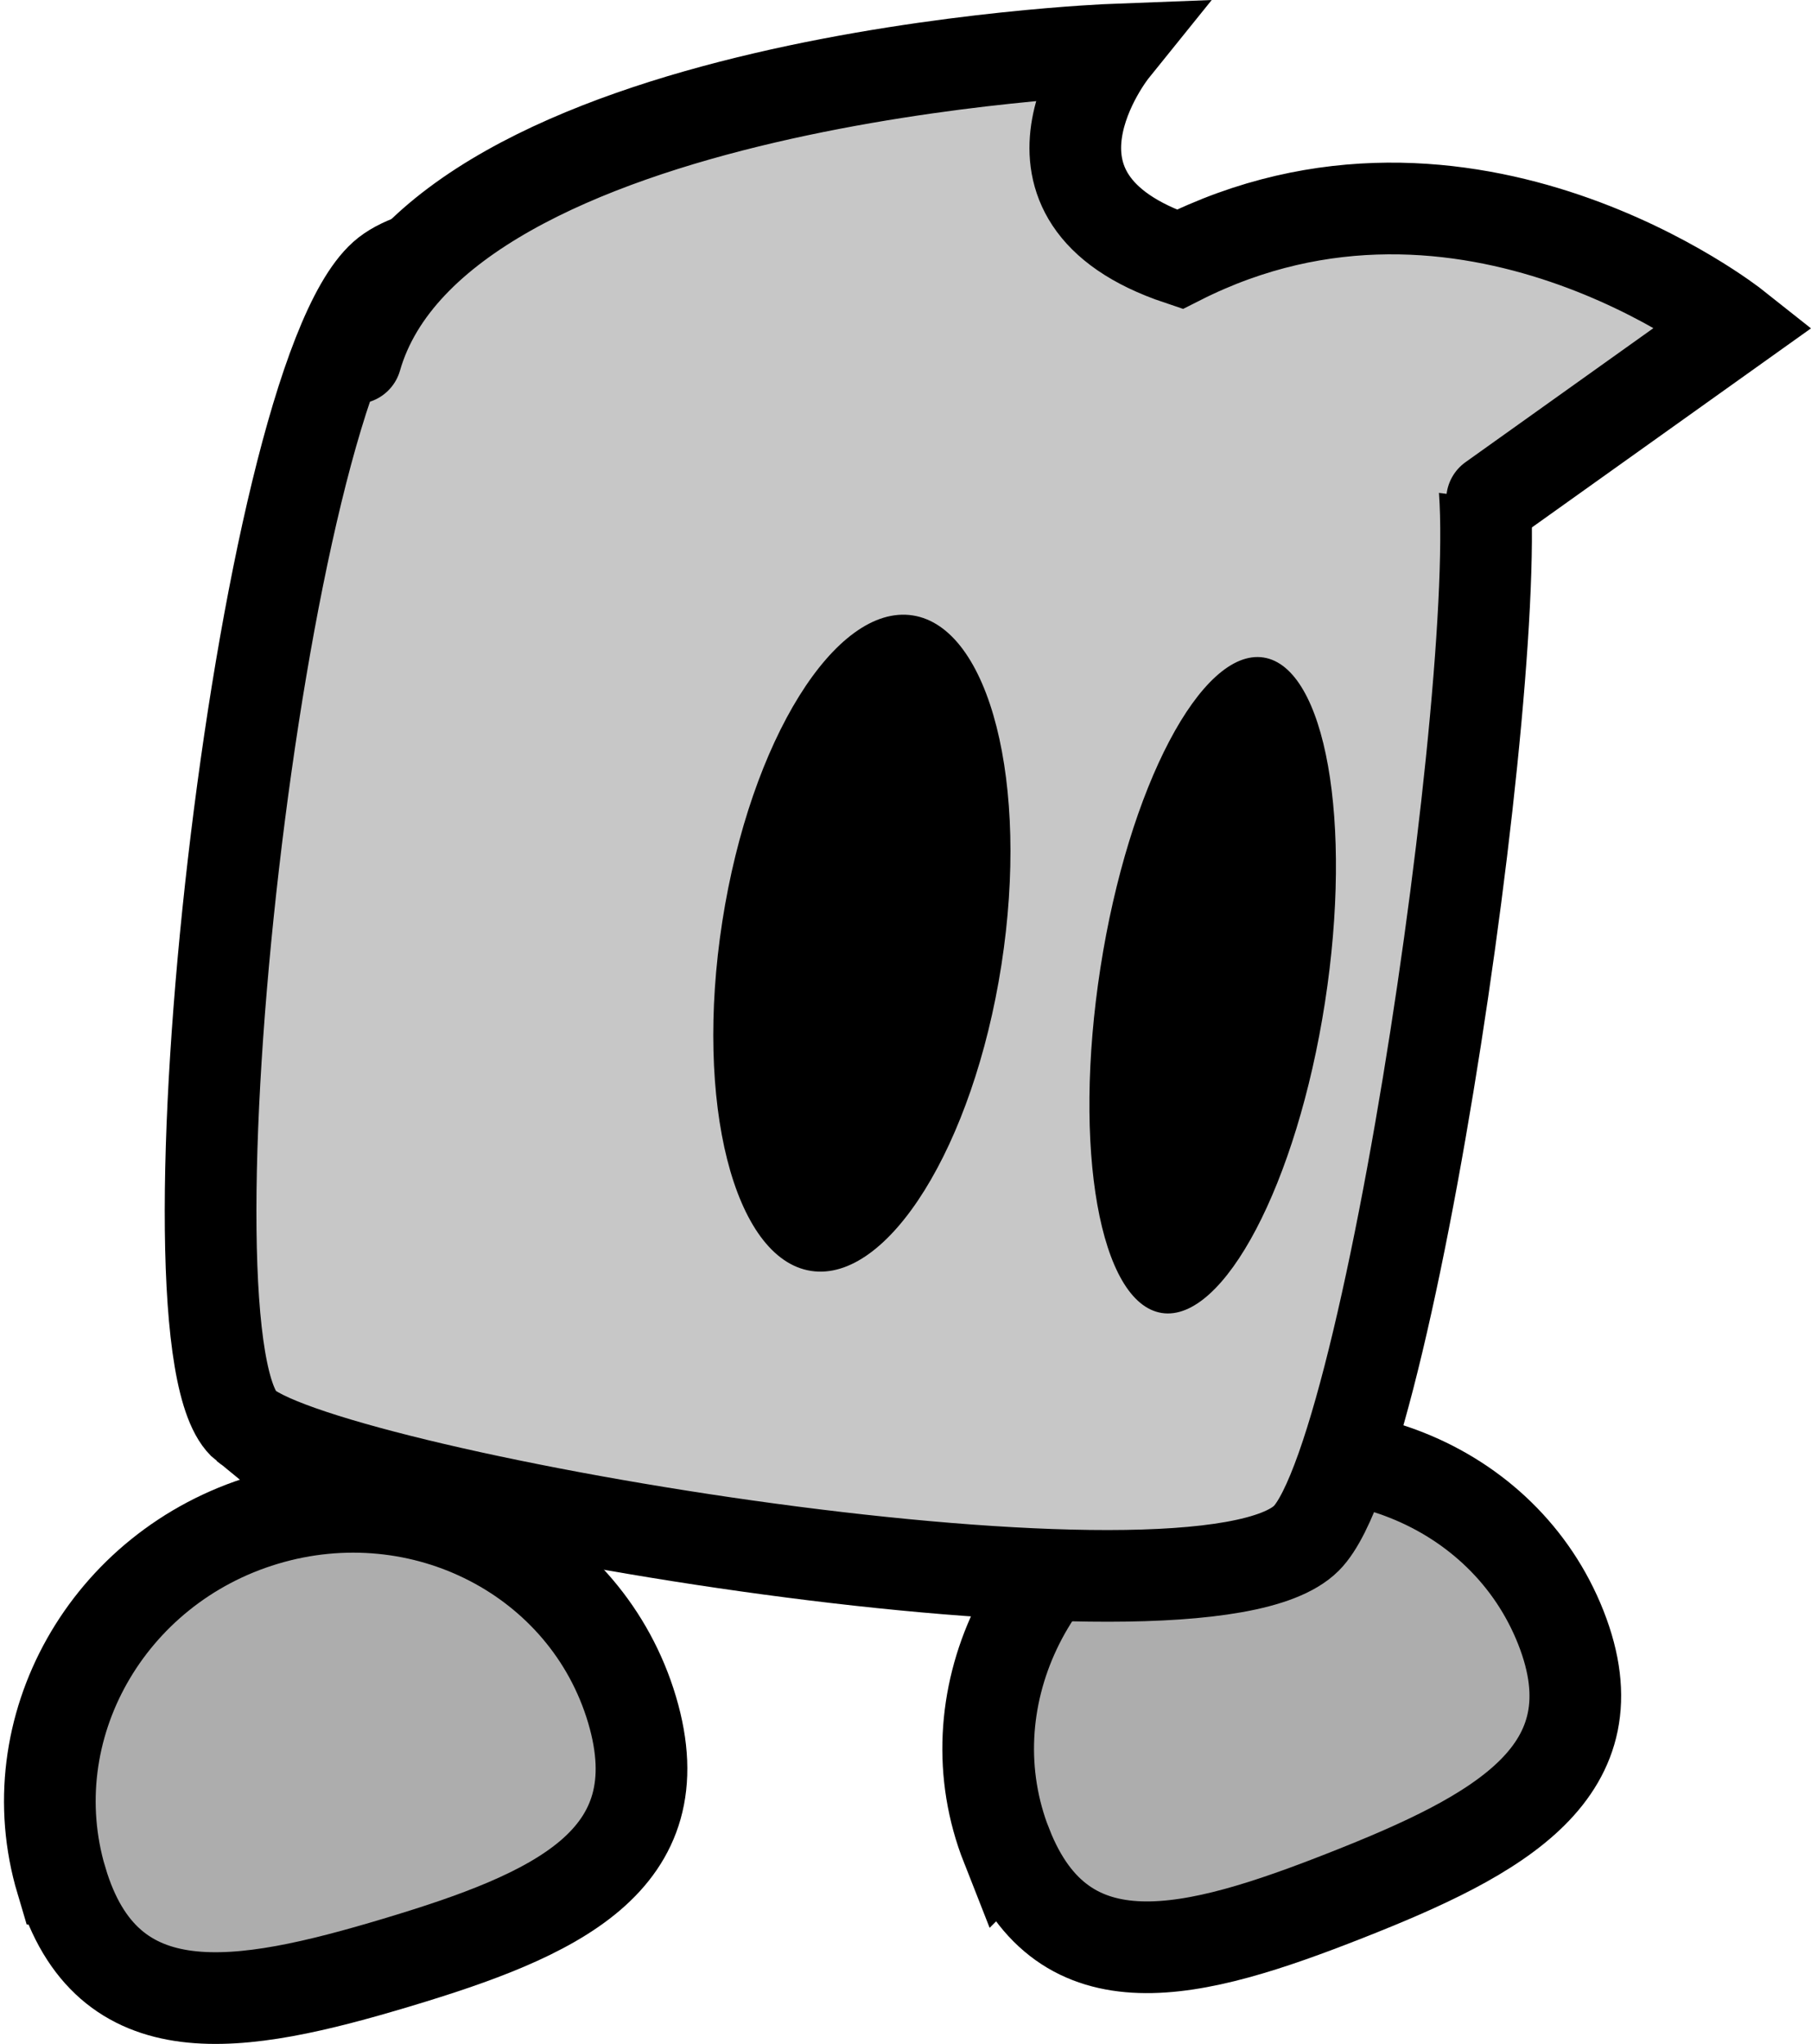 <svg version="1.1" xmlns="http://www.w3.org/2000/svg" xmlns:xlink="http://www.w3.org/1999/xlink" width="39.512" height="44.584" viewBox="0,0,39.512,44.584"><g transform="translate(-301.55,-158.3)"><g data-paper-data="{&quot;isPaintingLayer&quot;:true}" fill-rule="nonzero" stroke-linejoin="miter" stroke-miterlimit="10" stroke-dasharray="" stroke-dashoffset="0" style="mix-blend-mode: normal"><path d="M323.513,198.566c-1.237,-3.139 0.467,-6.75 3.806,-8.065c3.339,-1.315 7.049,0.163 8.286,3.302c1.237,3.139 -1.344,4.523 -4.683,5.838c-3.339,1.315 -6.171,2.063 -7.408,-1.076z" fill="#adadad" stroke="#000000" stroke-width="2" stroke-linecap="butt"/><path d="M306.909,189.395c-2.021,-1.647 0.306,-22.649 3.014,-25.072c2.576,-2.305 22.378,0.962 23.83,3.7c1.019,1.921 -1.718,21.841 -3.7,23.83c-2.326,2.334 -21.212,-0.885 -23.144,-2.459z" fill="#c7c7c7" stroke="#000000" stroke-width="2" stroke-linecap="butt"/><path d="M302.891,199.324c-0.988,-3.316 0.997,-6.84 4.434,-7.871c3.437,-1.031 7.025,0.821 8.014,4.137c0.988,3.316 -1.698,4.488 -5.135,5.519c-3.437,1.031 -6.324,1.531 -7.312,-1.785z" fill="#adadad" stroke="#000000" stroke-width="2" stroke-linecap="butt"/><g fill="#000000" stroke="none" stroke-width="0" stroke-linecap="butt"><path d="M323.399,179.346c-0.613,3.948 -2.473,6.937 -4.155,6.676c-1.682,-0.261 -2.548,-3.674 -1.935,-7.622c0.613,-3.948 2.473,-6.937 4.155,-6.676c1.682,0.261 2.548,3.674 1.935,7.622z"/><path d="M330.457,180.171c-0.613,3.948 -2.207,6.979 -3.559,6.769c-1.353,-0.21 -1.952,-3.581 -1.339,-7.529c0.613,-3.948 2.207,-6.979 3.559,-6.769c1.353,0.21 1.952,3.581 1.339,7.529z"/></g><path d="M309.315,166.11c1.771,-6.166 16.514,-6.727 16.514,-6.727c0,0 -2.595,3.217 1.456,4.574c6.272,-3.171 12.114,1.463 12.114,1.463l-5.295,3.776" fill="#c7c7c7" stroke="#000000" stroke-width="2" stroke-linecap="round"/></g></g></svg>